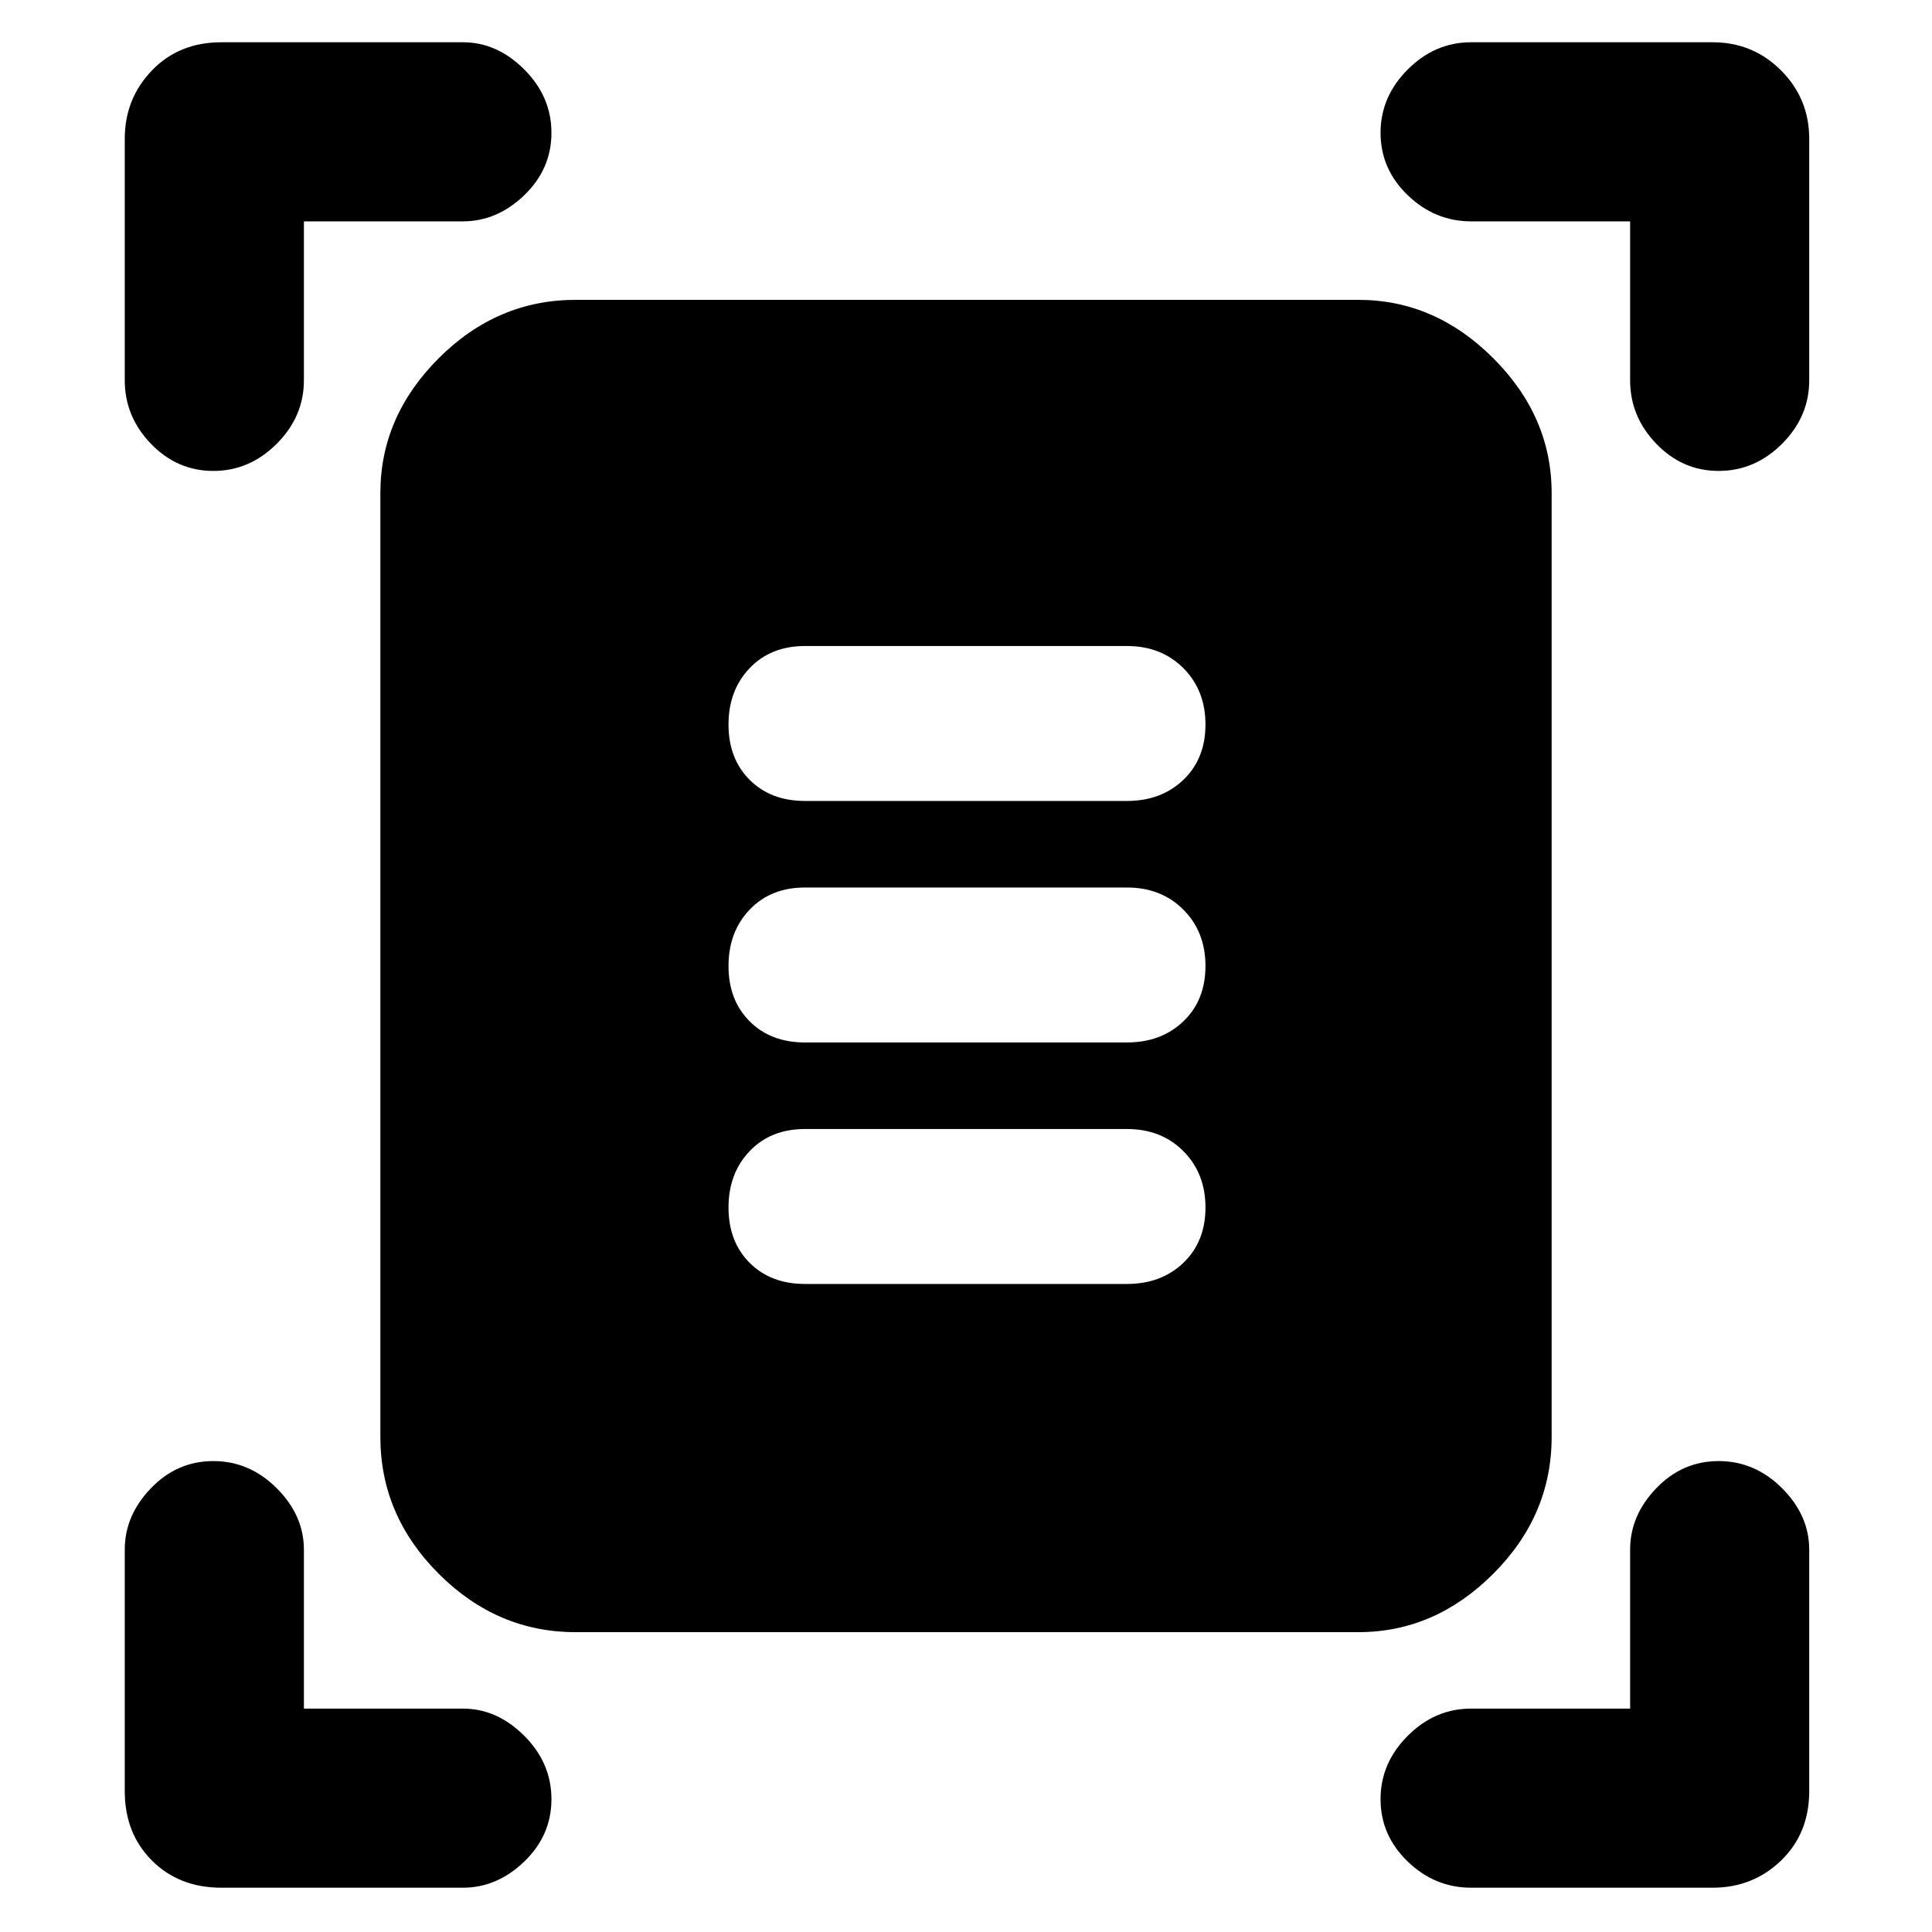 <svg xmlns="http://www.w3.org/2000/svg" height="40" width="40"><path d="M4.417 9.75q-.75 0-1.292-.562-.542-.563-.542-1.313v-5q0-.833.563-1.417.562-.583 1.437-.583h5q.709 0 1.271.563.563.562.563 1.312t-.563 1.292q-.562.541-1.271.541H6.292v3.292q0 .75-.563 1.313-.562.562-1.312.562Zm31.166 0q-.75 0-1.291-.562-.542-.563-.542-1.313V4.583h-3.292q-.75 0-1.312-.541-.563-.542-.563-1.292t.563-1.312q.562-.563 1.312-.563h5q.834 0 1.417.583.583.584.583 1.417v5q0 .75-.562 1.313-.563.562-1.313.562Zm-31 29.333q-.875 0-1.437-.562-.563-.563-.563-1.438v-5q0-.708.542-1.271.542-.562 1.292-.562t1.312.562q.563.563.563 1.271v3.292h3.291q.709 0 1.271.563.563.562.563 1.312t-.563 1.292q-.562.541-1.271.541Zm25.875 0q-.75 0-1.312-.541-.563-.542-.563-1.292t.563-1.312q.562-.563 1.312-.563h3.292v-3.292q0-.708.542-1.271.541-.562 1.291-.562.75 0 1.313.562.562.563.562 1.271v5q0 .875-.583 1.438-.583.562-1.417.562Zm-18.541-5.291q-1.625 0-2.834-1.209-1.208-1.208-1.208-2.833V10.208q0-1.583 1.208-2.791 1.209-1.209 2.834-1.209h16.208q1.583 0 2.792 1.209 1.208 1.208 1.208 2.791V29.75q0 1.625-1.208 2.833-1.209 1.209-2.792 1.209Zm4.75-17.209h6.666q.709 0 1.167-.437.458-.438.458-1.146t-.458-1.167q-.458-.458-1.167-.458h-6.666q-.709 0-1.146.458-.438.459-.438 1.167t.438 1.146q.437.437 1.146.437Zm0 5h6.666q.709 0 1.167-.437.458-.438.458-1.146t-.458-1.167q-.458-.458-1.167-.458h-6.666q-.709 0-1.146.458-.438.459-.438 1.167t.438 1.146q.437.437 1.146.437Zm0 5h6.666q.709 0 1.167-.437.458-.438.458-1.146t-.458-1.167q-.458-.458-1.167-.458h-6.666q-.709 0-1.146.458-.438.459-.438 1.167t.438 1.146q.437.437 1.146.437Z"/></svg>